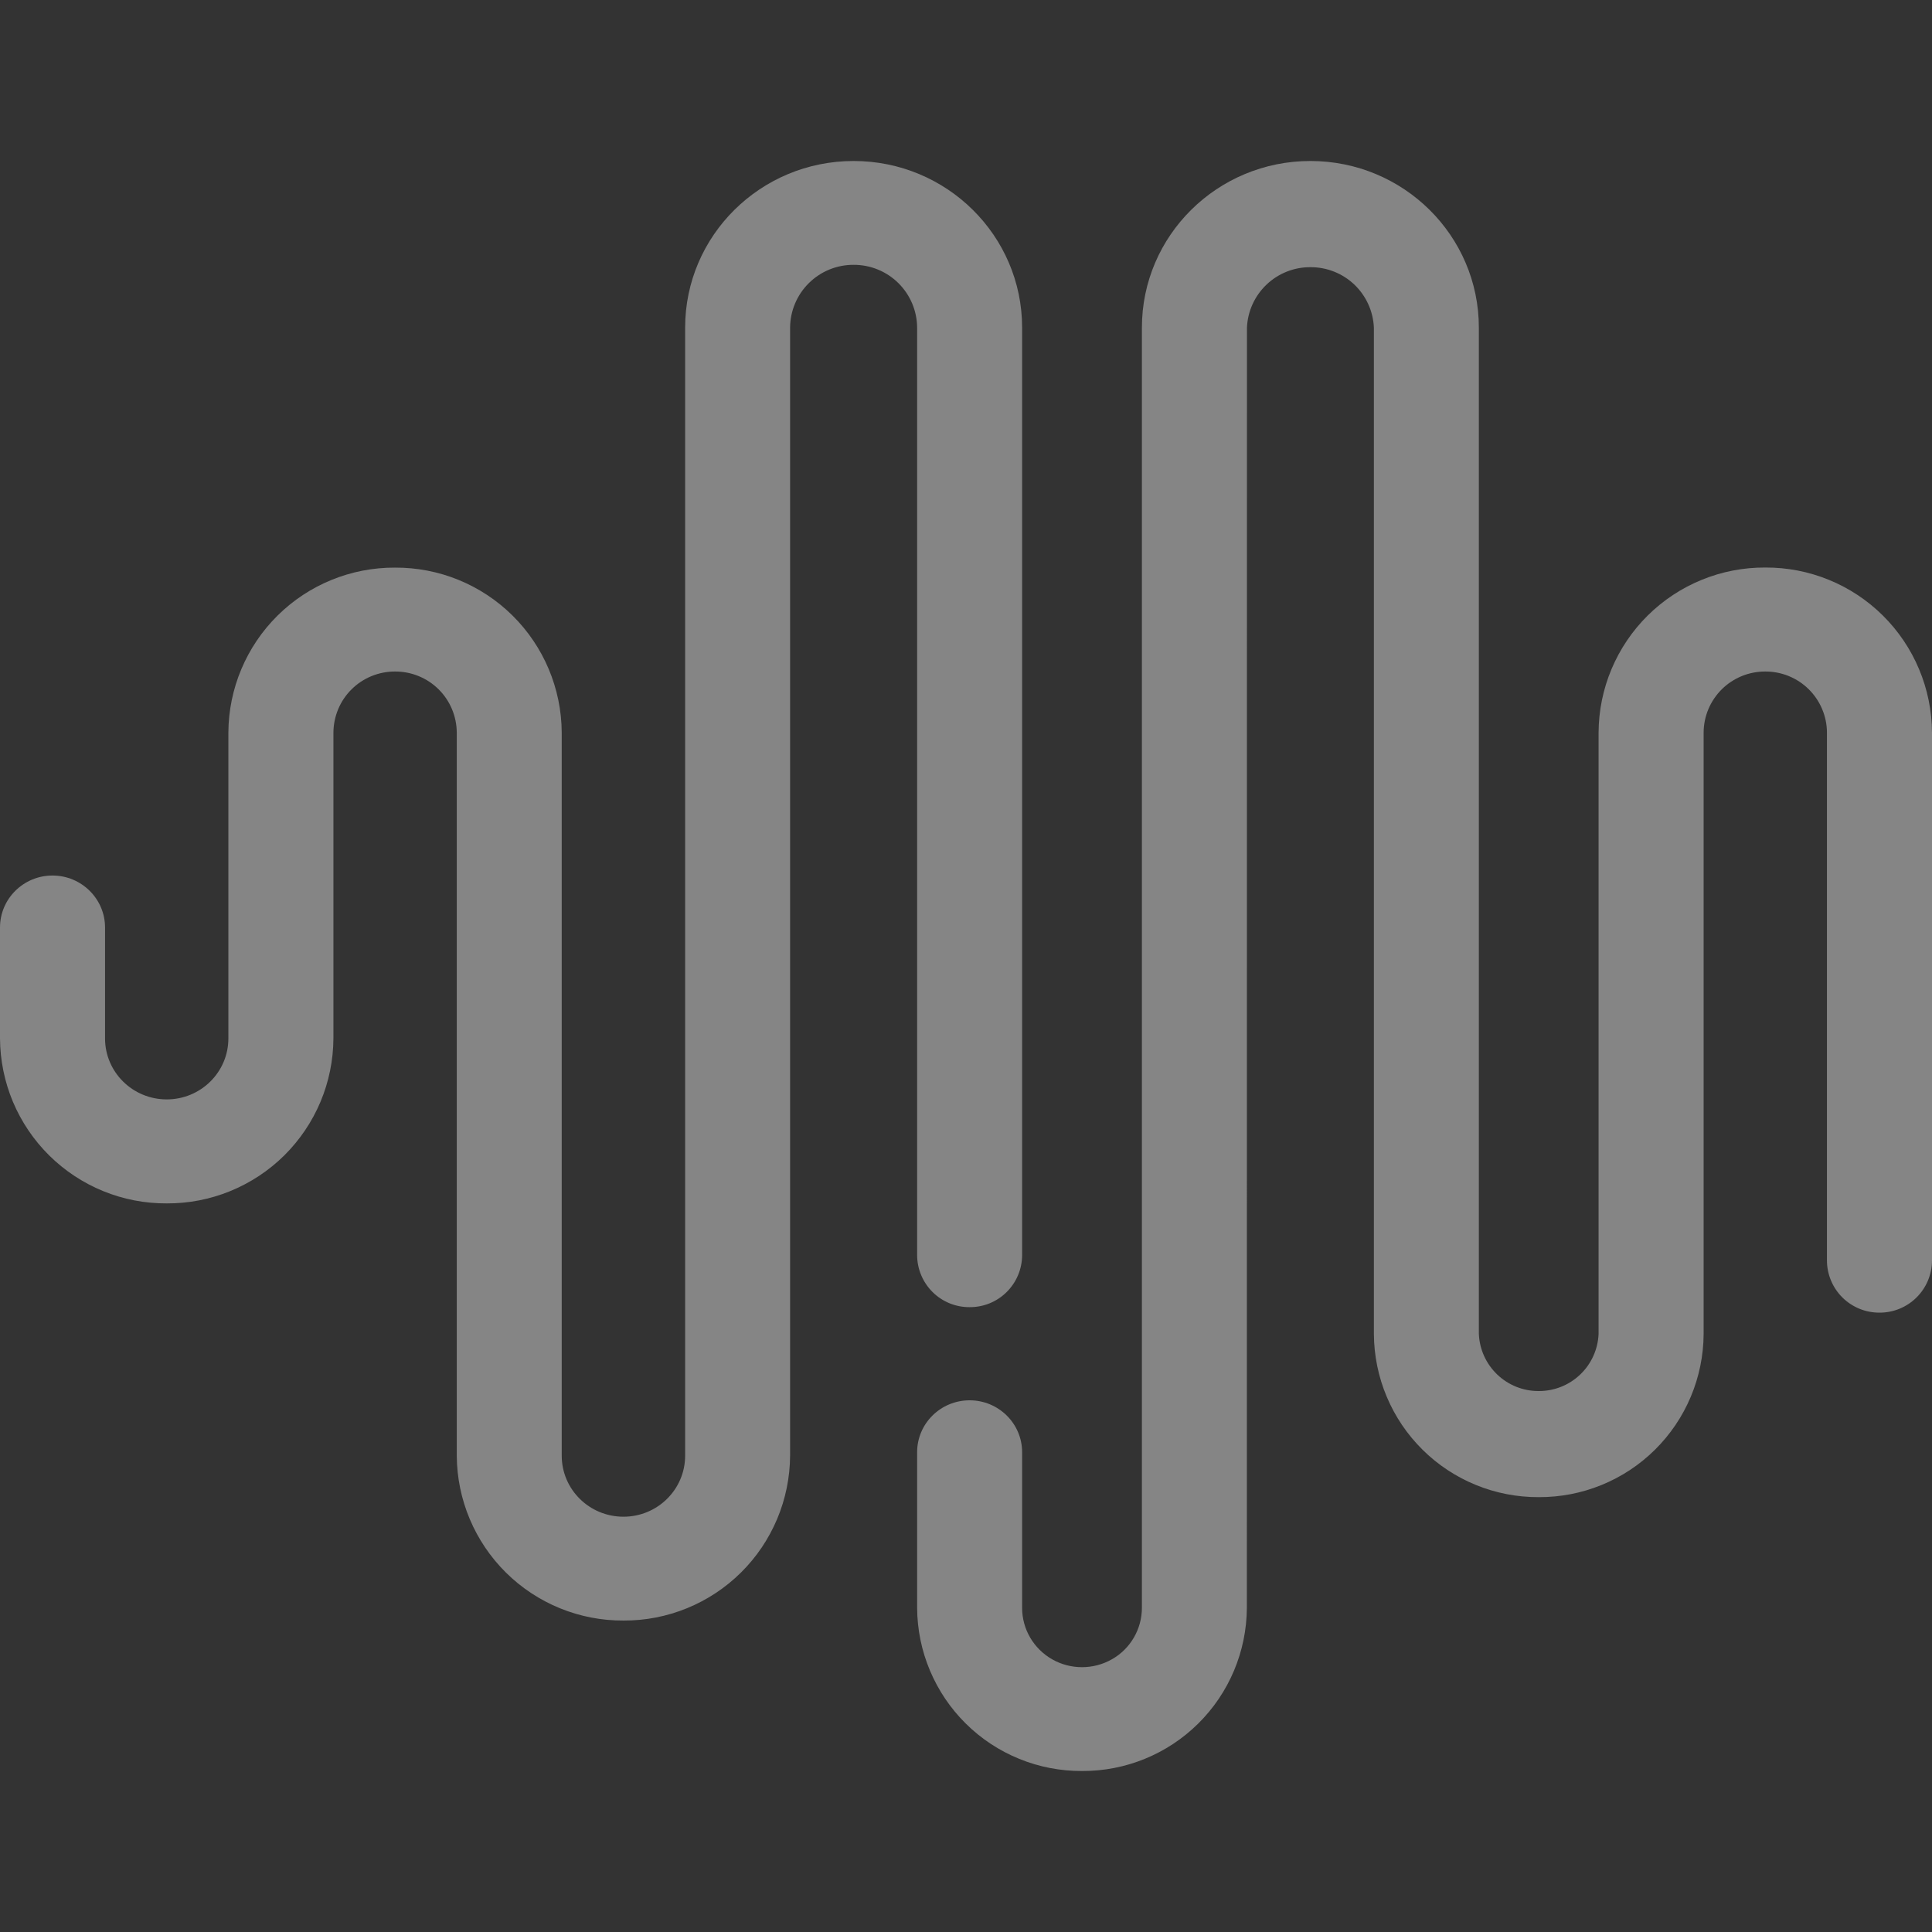 <svg width="64" height="64" viewBox="0 0 64 64" fill="none" xmlns="http://www.w3.org/2000/svg">
<rect x="0" y="0" width="64" height="64" fill="#333333" stroke="none"/>
<g opacity="0.4">
<path fill-rule="evenodd" clip-rule="evenodd" d="M43.408 5.333C46.491 5.333 48.989 7.805 48.989 10.853V44.189C49.011 44.7 49.23 45.182 49.6 45.535C49.97 45.888 50.462 46.083 50.973 46.08C51.484 46.082 51.976 45.887 52.345 45.534C52.715 45.182 52.933 44.7 52.955 44.189V24.264C52.959 23.543 53.104 22.829 53.384 22.164C53.664 21.499 54.072 20.895 54.584 20.388C55.097 19.881 55.705 19.479 56.373 19.207C57.041 18.934 57.756 18.796 58.477 18.8C59.199 18.796 59.914 18.934 60.582 19.207C61.251 19.48 61.858 19.881 62.371 20.389C62.884 20.897 63.292 21.5 63.571 22.166C63.851 22.831 63.996 23.545 64 24.267V41.763C63.997 42.221 63.812 42.66 63.486 42.982C63.16 43.305 62.72 43.485 62.261 43.483C62.034 43.484 61.809 43.441 61.598 43.355C61.388 43.269 61.196 43.143 61.034 42.983C60.873 42.824 60.744 42.633 60.656 42.424C60.568 42.215 60.521 41.99 60.52 41.763V24.267C60.519 24 60.465 23.736 60.361 23.49C60.258 23.244 60.107 23.021 59.917 22.833C59.728 22.645 59.503 22.497 59.256 22.396C59.009 22.295 58.744 22.244 58.477 22.245C58.211 22.244 57.946 22.295 57.699 22.396C57.452 22.497 57.227 22.645 57.037 22.833C56.848 23.021 56.697 23.244 56.593 23.49C56.49 23.736 56.436 24 56.435 24.267V44.192C56.431 44.905 56.286 45.611 56.01 46.268C55.733 46.926 55.33 47.523 54.823 48.024C54.316 48.526 53.715 48.923 53.054 49.192C52.394 49.462 51.687 49.598 50.973 49.595C50.26 49.598 49.553 49.462 48.892 49.192C48.232 48.923 47.631 48.526 47.124 48.024C46.617 47.523 46.213 46.926 45.937 46.268C45.66 45.611 45.516 44.905 45.512 44.192V10.859C45.49 10.317 45.259 9.805 44.867 9.43C44.475 9.056 43.953 8.848 43.411 8.851C42.869 8.847 42.346 9.055 41.954 9.429C41.562 9.803 41.329 10.314 41.307 10.856L41.304 53.267C41.295 54.707 40.715 56.085 39.691 57.097C38.667 58.11 37.283 58.674 35.843 58.667C35.129 58.67 34.422 58.534 33.762 58.264C33.101 57.995 32.5 57.598 31.993 57.096C31.486 56.595 31.083 55.998 30.806 55.34C30.529 54.683 30.385 53.977 30.381 53.264V48.107C30.381 47.157 31.16 46.387 32.12 46.387C33.08 46.387 33.859 47.157 33.859 48.107V53.264C33.859 53.965 34.237 54.613 34.851 54.965C35.464 55.315 36.221 55.315 36.835 54.965C37.136 54.795 37.386 54.547 37.56 54.248C37.734 53.95 37.826 53.61 37.827 53.264V10.853C37.827 7.805 40.325 5.333 43.408 5.333ZM28.277 5.333C31.36 5.333 33.859 7.805 33.859 10.853V41.581C33.858 41.808 33.812 42.033 33.724 42.242C33.636 42.452 33.507 42.642 33.346 42.802C33.184 42.962 32.993 43.088 32.783 43.174C32.572 43.259 32.347 43.303 32.12 43.301C31.893 43.303 31.668 43.259 31.457 43.174C31.247 43.088 31.055 42.962 30.894 42.802C30.733 42.642 30.604 42.452 30.516 42.242C30.428 42.033 30.382 41.808 30.381 41.581V10.853C30.378 10.299 30.154 9.768 29.76 9.378C29.365 8.988 28.832 8.77 28.277 8.773C27.723 8.77 27.189 8.988 26.795 9.378C26.4 9.768 26.177 10.299 26.173 10.853V48.221C26.165 49.677 25.579 51.07 24.544 52.094C23.509 53.118 22.109 53.69 20.653 53.683C19.197 53.69 17.797 53.12 16.761 52.095C15.726 51.071 15.139 49.678 15.131 48.221V24.267C15.129 24 15.075 23.736 14.972 23.49C14.868 23.244 14.718 23.021 14.528 22.833C14.338 22.645 14.114 22.497 13.866 22.396C13.619 22.295 13.355 22.244 13.088 22.245C12.821 22.244 12.557 22.295 12.31 22.396C12.062 22.497 11.838 22.645 11.648 22.833C11.458 23.021 11.307 23.244 11.204 23.49C11.101 23.736 11.047 24 11.045 24.267V34.4C11.041 35.121 10.896 35.835 10.616 36.5C10.336 37.165 9.928 37.768 9.416 38.276C8.903 38.783 8.295 39.184 7.627 39.457C6.959 39.73 6.244 39.868 5.523 39.864C4.801 39.868 4.086 39.73 3.418 39.457C2.75 39.184 2.143 38.783 1.63 38.276C1.117 37.768 0.709 37.165 0.429 36.5C0.15 35.835 0.004 35.121 0 34.4L0 30.725C0 29.773 0.779 29.003 1.739 29.003C2.699 29.003 3.48 29.776 3.48 30.725V34.4C3.48 35.515 4.395 36.419 5.523 36.419C6.651 36.419 7.565 35.515 7.565 34.4V24.264C7.574 22.808 8.16 21.415 9.195 20.391C10.23 19.367 11.629 18.796 13.085 18.803C14.542 18.795 15.942 19.366 16.977 20.39C18.013 21.414 18.599 22.808 18.608 24.264V48.221C18.608 49.339 19.523 50.243 20.653 50.243C21.781 50.243 22.696 49.339 22.696 48.221V10.853C22.696 7.805 25.195 5.333 28.277 5.333Z" fill="white"/>
</g>
</svg>
